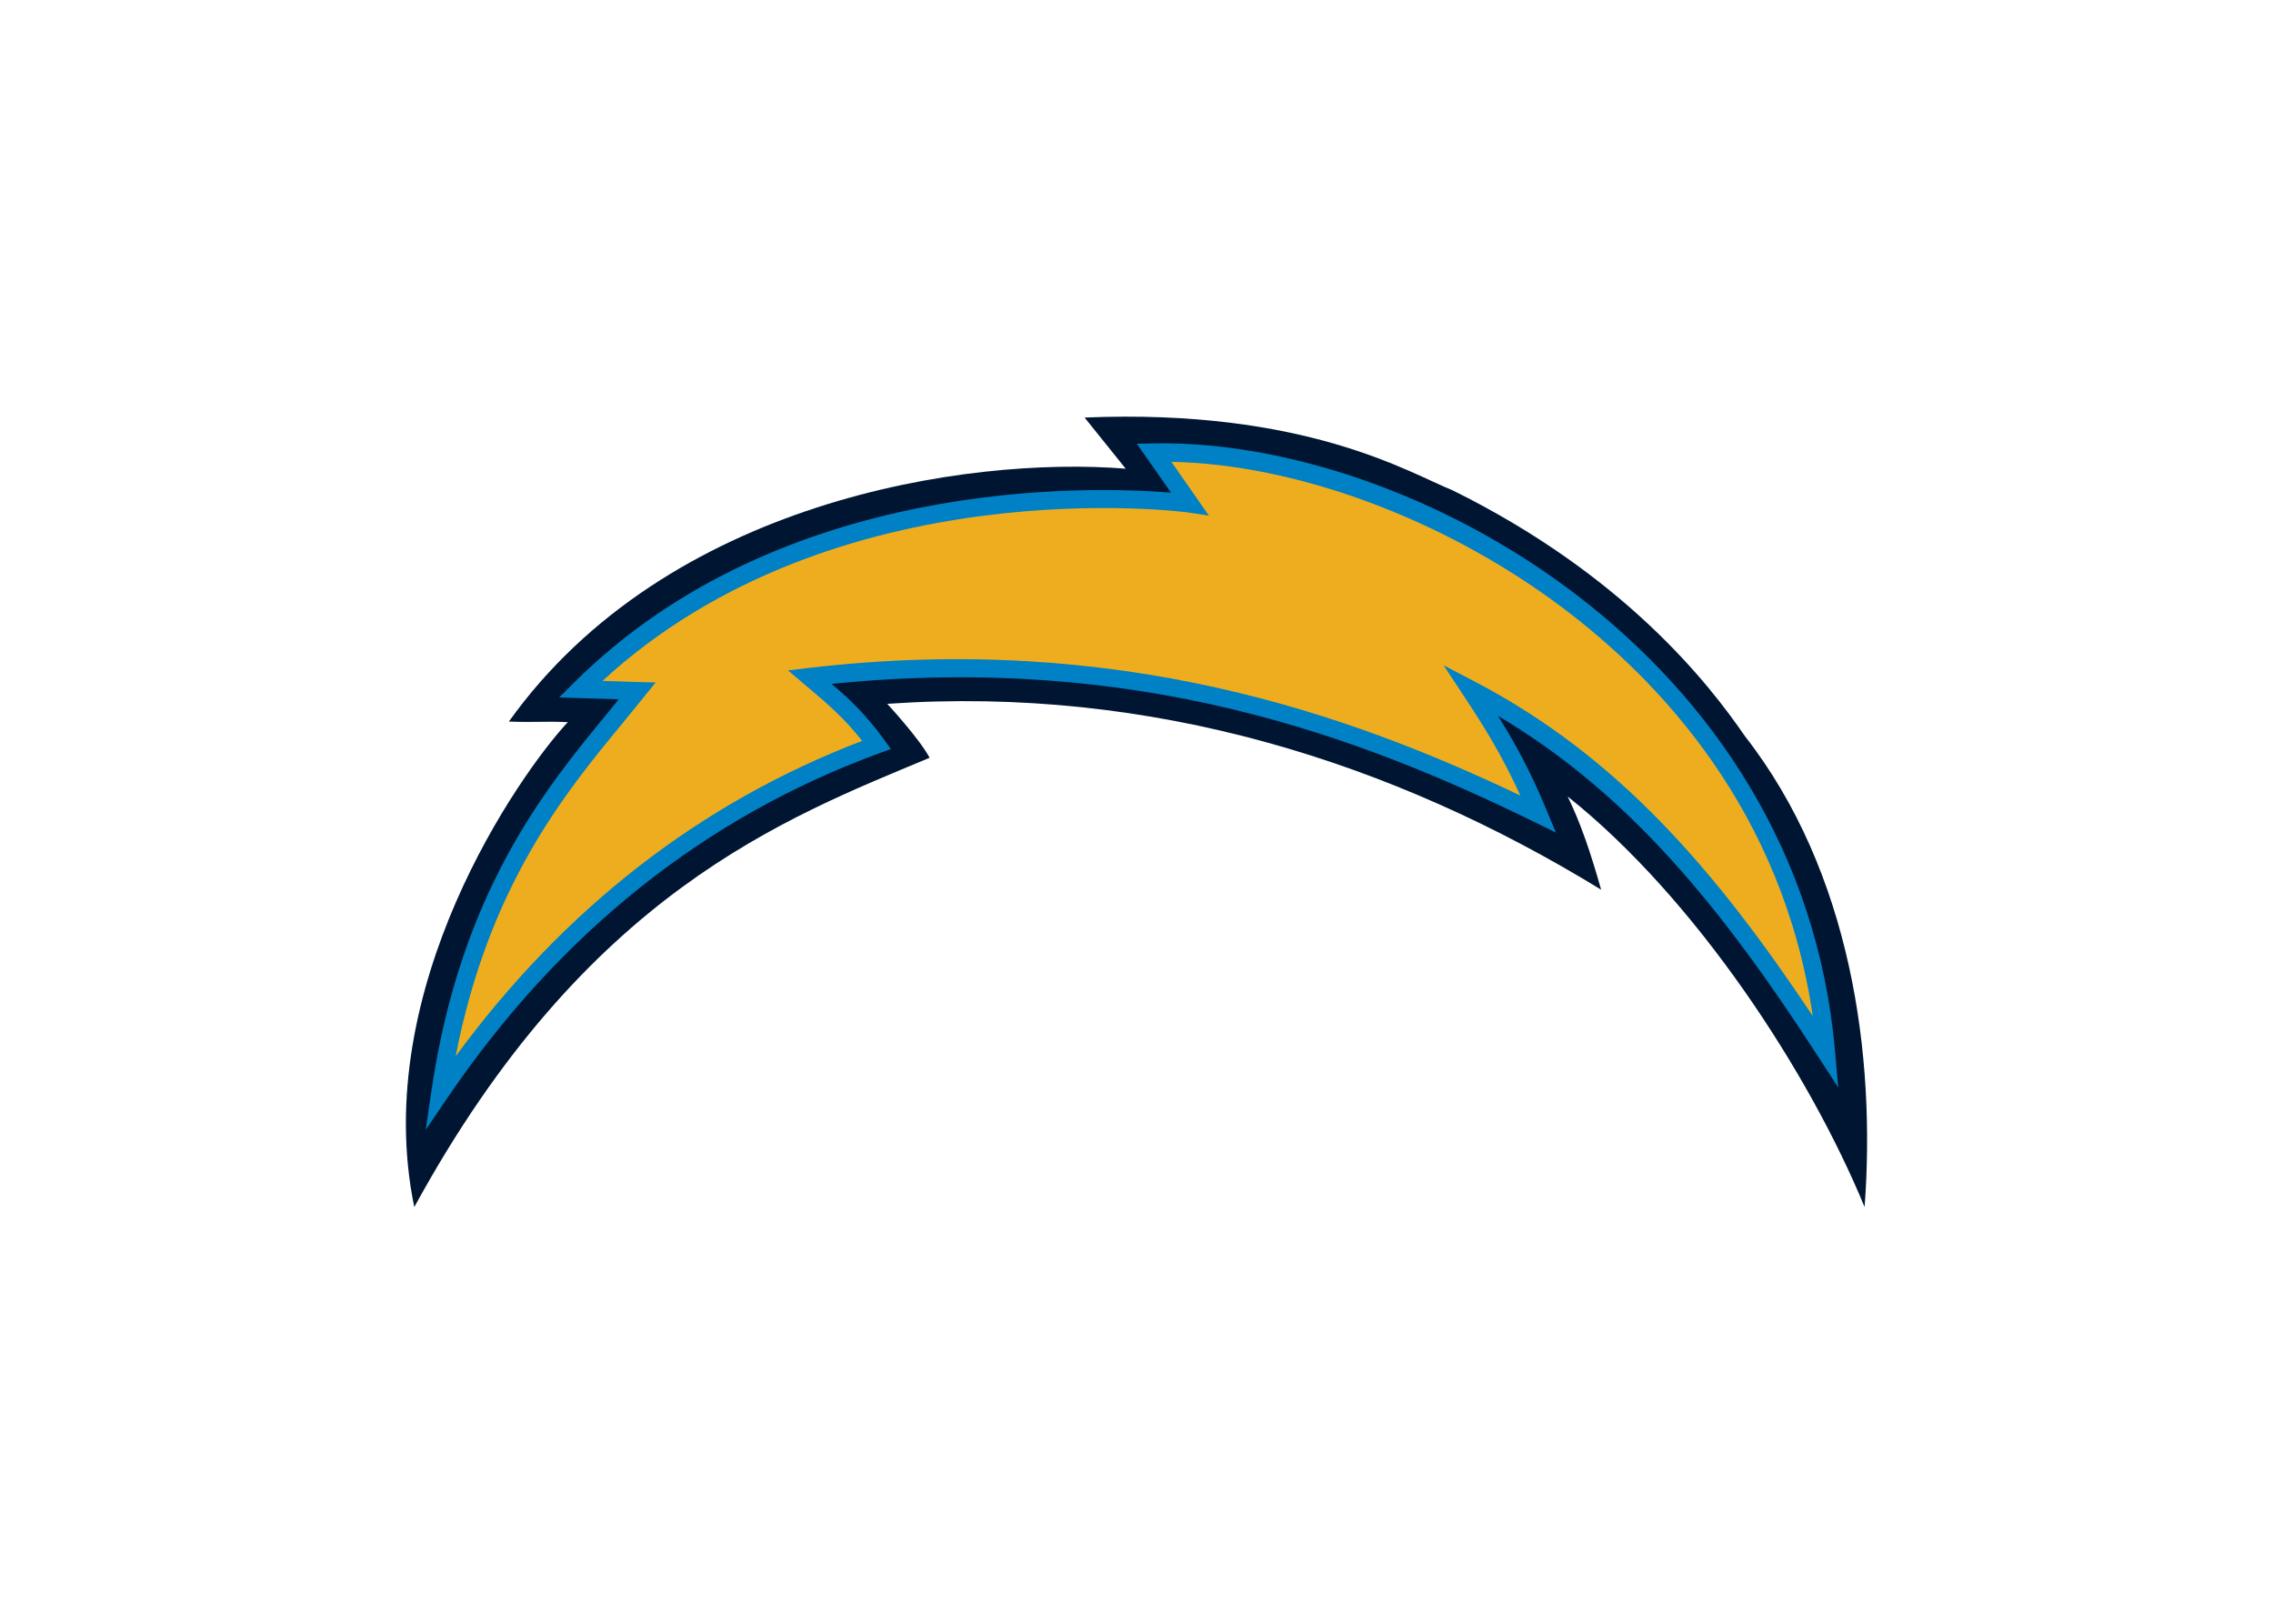 <svg clip-rule="evenodd" fill-rule="evenodd" viewBox="0 0 560 400" xmlns="http://www.w3.org/2000/svg"><path d="m429.928 181.384c26.193 33.597 32.23 78.731 29.456 115.975-13.572-32.99-41.498-75.939-73.158-101.151 3.209 6.607 5.575 13.554 8.25 22.967-51.165-31.366-110.503-50.318-175.883-45.789 0 0 7.933 8.571 10.436 13.286-35.665 14.929-84.664 33.226-126.961 110.681-11.173-53.921 26.017-106.806 37.819-119.46-6.286-.258-7.652.109-14.517-.14 38.869-54.387 112.757-65.438 151.966-62.297l-10.128-12.594c54.409-2.285 80.162 13.717 90.657 17.921 42.168 20.812 63.066 47.503 72.058 60.599" fill="#001532"/><path d="m284.227 109.231-4.15.082s5.82 8.327 8.422 12.047c-19.821-1.62-95.992-4.091-147.109 46.839l-3.625 3.62s13.142.425 14.658.461c-1.258 1.561-2.534 3.132-2.534 3.132-15.355 18.613-36.38 44.109-43.612 93.372l-1.389 9.535 5.421-7.969c27.619-40.58 63.415-69.124 106.428-84.83l2.742-1-1.706-2.372c-4.493-6.24-8.87-10.246-12.871-13.672 75.306-7.616 129.788 12.807 173.167 34.045l5.268 2.589-2.254-5.417c-4.195-10.132-8.019-16.961-12.006-23.329 32.565 19.314 55.436 47.707 78.961 84.084l4.847 7.458-.778-8.865c-8.526-98.459-104.677-151.084-167.891-149.813" fill="#0080c5"/><path d="m294.886 122.784s-3.729-5.362-6.291-9.015c30.578.588 66.846 13.92 95.809 35.52 24.75 18.45 54.853 50.667 62.208 100.997-24.012-36.045-48.092-64.019-83.357-82.428l-7.58-3.955 4.734 7.182c4.987 7.558 9.408 14.473 14.169 24.903-41.919-19.984-98.998-40.394-175.38-31.438l-5.06.597 6.055 5.132c3.756 3.172 7.956 6.82 12.223 12.232-39.833 15.183-73.454 41.331-100.163 77.713 8.173-42.078 27.03-64.977 41.068-81.984l8.218-10.119-4.539-.109s-8.277-.267-8.562-.28c57.41-52.871 143.424-41.616 144.287-41.489l5.118.778-2.96-4.231" fill="#eead1e"/></svg>